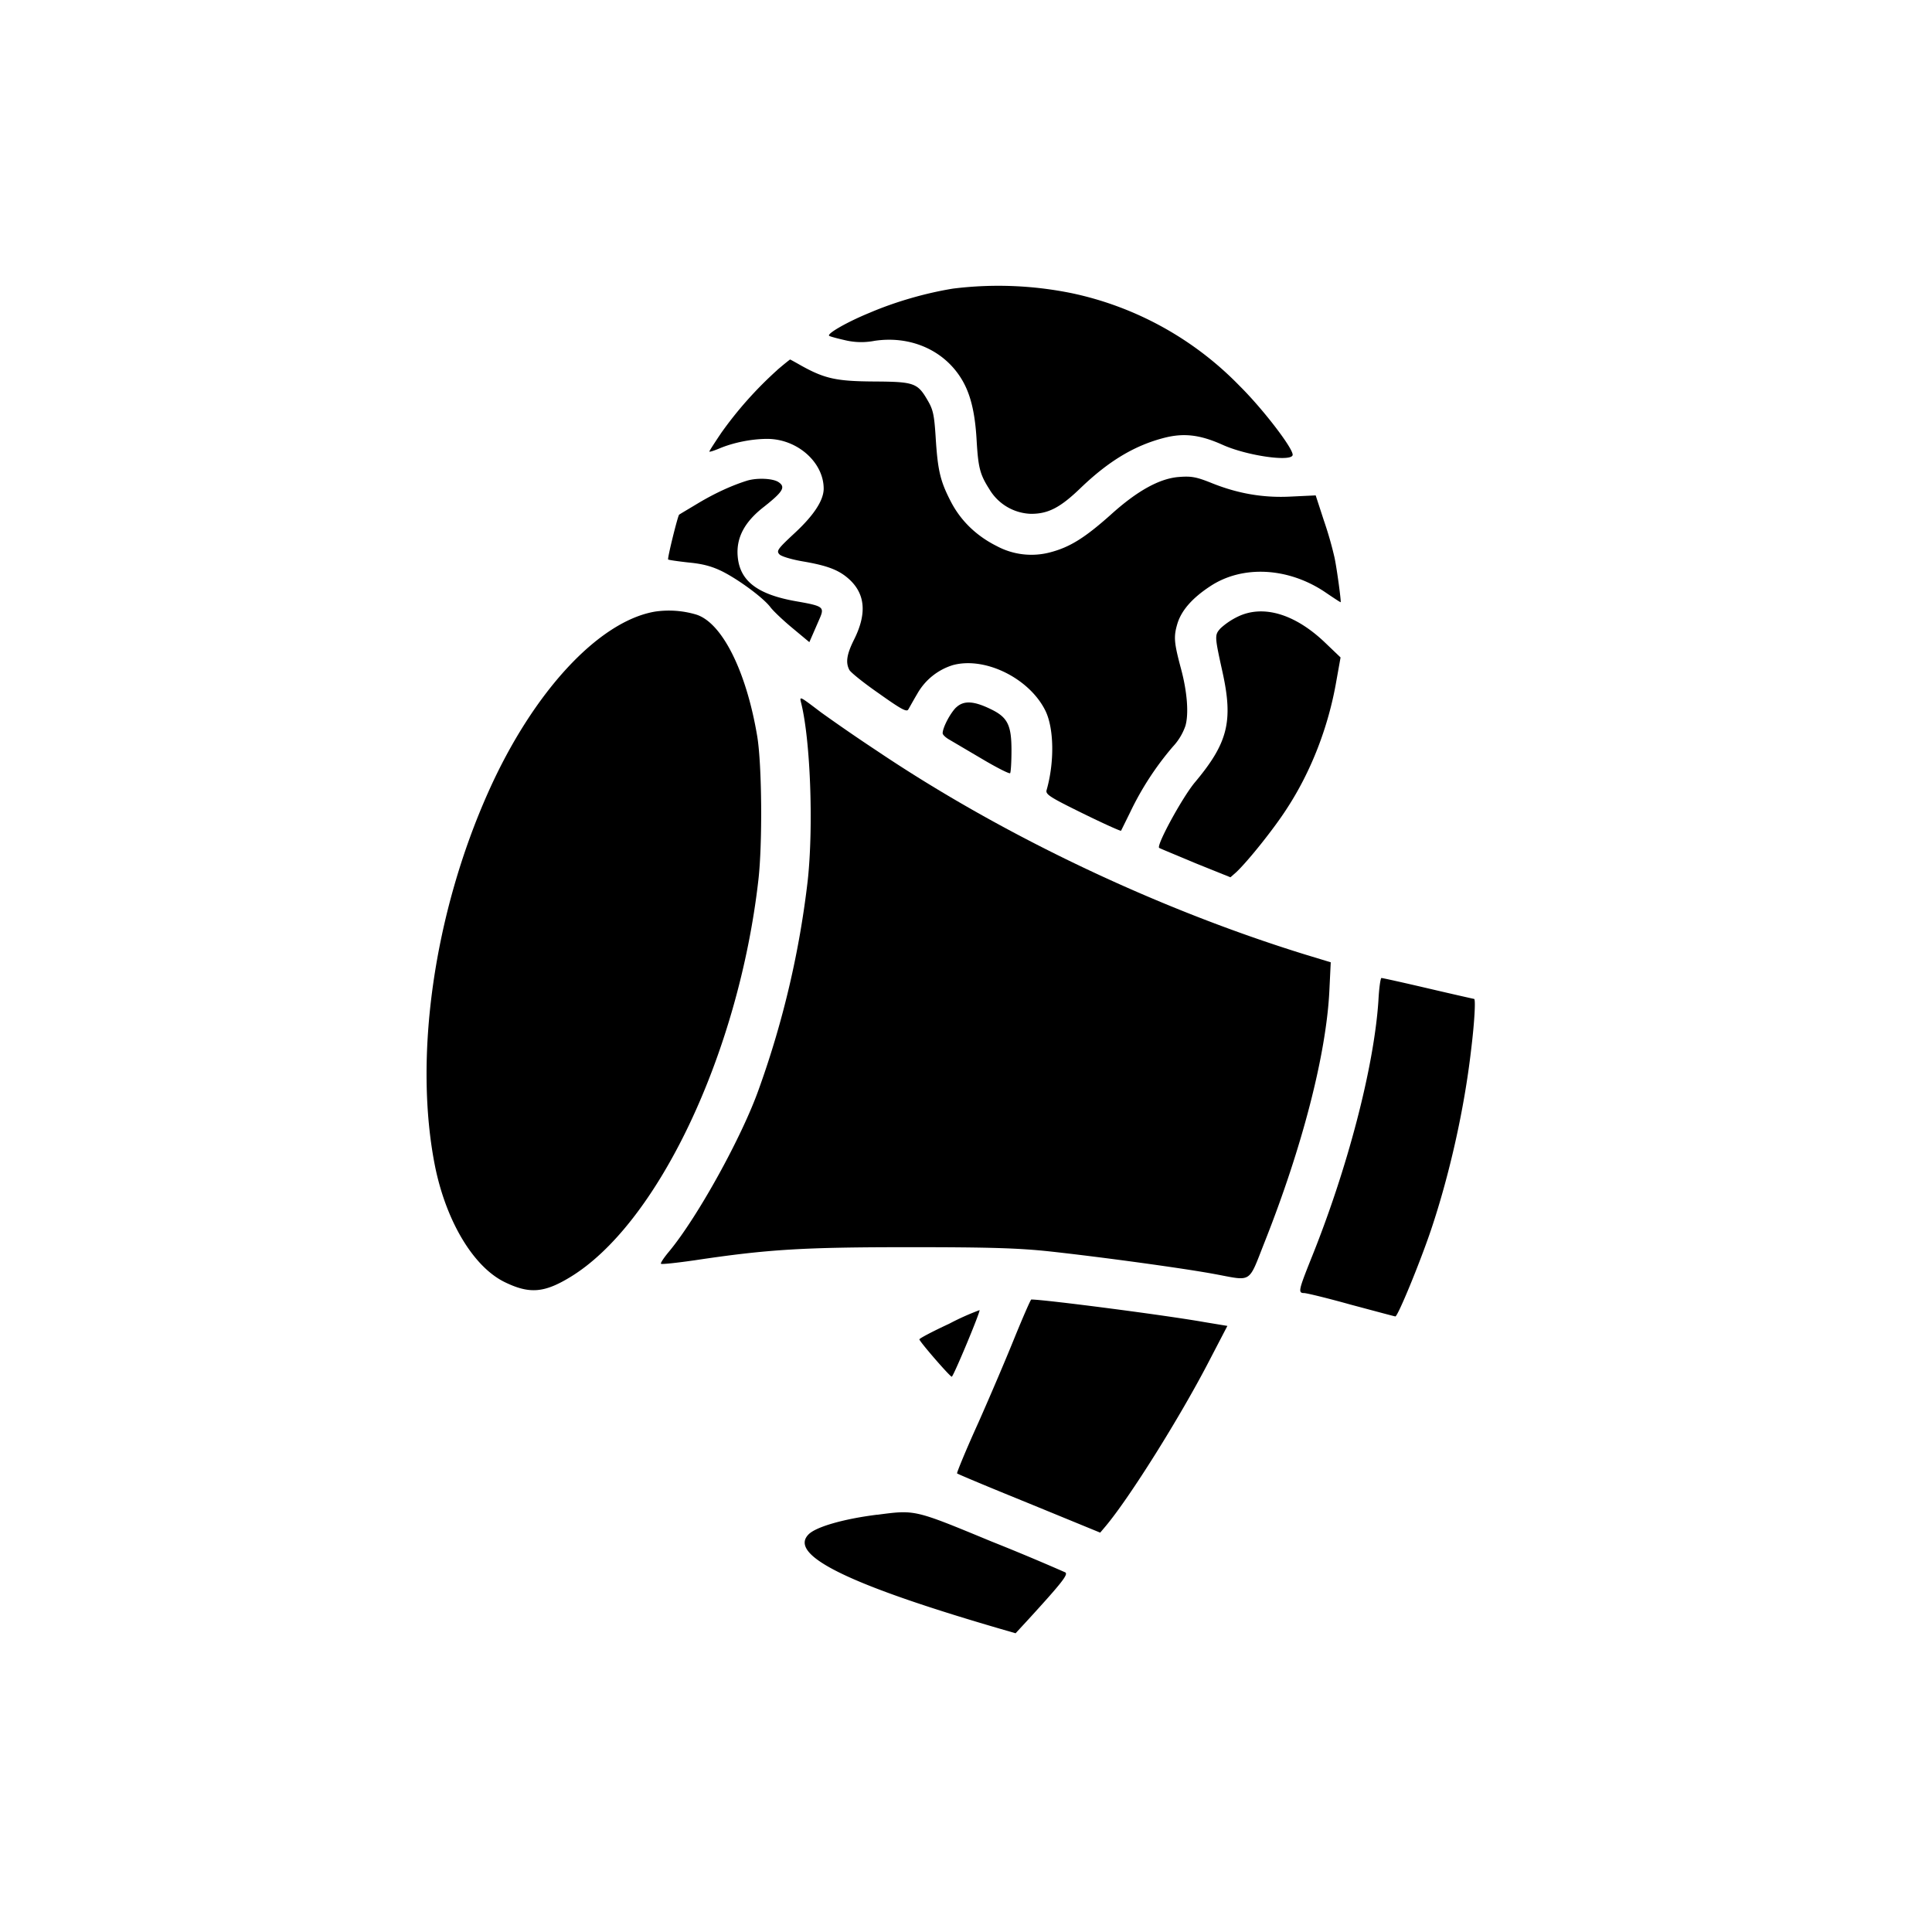<svg xmlns="http://www.w3.org/2000/svg" viewBox="0 0 24 24" aria-hidden="true" fill="currentColor">
    <path d="M11.84 3.585c-.34.055-.714.162-1.041.302-.276.113-.528.258-.499.284.006.008.096.032.197.055a.863.863 0 0 0 .366.008c.437-.066.85.108 1.072.459.116.182.177.417.197.777.02.339.041.423.157.605a.624.624 0 0 0 .519.308c.215 0 .365-.078.62-.325.348-.333.667-.525 1.038-.62.241-.061.441-.038.72.087.307.139.872.217.872.124 0-.087-.377-.577-.664-.86a4.083 4.083 0 0 0-2.076-1.146 4.562 4.562 0 0 0-1.478-.058Z"/>
    <path d="M9.655 4.597a4.743 4.743 0 0 0-.693.777c-.08.119-.15.226-.15.235 0 .008.055-.009.124-.038.171-.072.397-.119.595-.119.374 0 .704.293.701.623-.003.143-.122.325-.356.543-.218.203-.235.226-.192.27.026.025.154.063.29.086.322.055.461.113.589.235.188.183.203.423.046.737-.09.18-.107.284-.058.376.015.03.18.163.368.293.27.192.342.232.363.2.014-.023.063-.113.113-.197a.766.766 0 0 1 .443-.356c.4-.108.951.165 1.149.568.107.22.113.64.014.986-.014.052.04.087.447.287.258.127.472.223.478.217l.113-.229a3.7 3.7 0 0 1 .53-.815.724.724 0 0 0 .157-.26c.044-.154.02-.43-.055-.708-.087-.325-.093-.397-.046-.557.049-.165.182-.319.405-.466.4-.267.966-.238 1.424.066.107.073.194.13.2.13.009 0-.043-.394-.075-.55a4.578 4.578 0 0 0-.134-.467l-.101-.31-.296.014c-.348.02-.67-.035-1.003-.17-.183-.073-.246-.085-.397-.073-.24.017-.52.17-.853.472-.319.284-.504.4-.748.464a.911.911 0 0 1-.666-.078c-.25-.125-.441-.31-.563-.54-.136-.26-.168-.39-.194-.797-.018-.29-.032-.356-.099-.47-.127-.22-.168-.234-.67-.237-.466-.003-.611-.035-.907-.2-.07-.04-.13-.073-.133-.073-.003 0-.076.058-.16.13Z"/>
    <path d="M9.274 5.973c-.183.058-.386.15-.598.276-.124.075-.234.139-.24.145-.018.02-.148.545-.136.556.005.006.121.023.258.038.18.017.292.05.414.11.212.107.516.333.6.447.035.046.157.162.273.258l.209.174.046-.105.087-.2c.055-.13.032-.145-.281-.2-.493-.084-.716-.252-.742-.56-.02-.231.084-.429.327-.617.235-.186.27-.244.183-.304-.07-.05-.276-.058-.4-.018ZM8.134 7.598C7.433 7.72 6.621 8.6 6.07 9.83c-.681 1.519-.936 3.313-.664 4.667.14.679.476 1.241.864 1.43.302.147.484.136.803-.056 1.09-.652 2.102-2.78 2.348-4.94.052-.452.044-1.429-.014-1.782-.136-.815-.44-1.42-.763-1.516a1.19 1.19 0 0 0-.51-.035ZM15.377 7.66a.887.887 0 0 0-.215.145c-.075.084-.075.093.024.542.136.615.066.884-.342 1.371-.154.183-.485.789-.444.815.014.009.22.093.455.192l.43.173.072-.063c.148-.14.47-.543.626-.786.304-.464.519-1.02.617-1.586l.053-.296-.203-.194c-.369-.348-.76-.464-1.073-.313Z"/>
    <path d="M9.953 8.736c.113.455.154 1.507.082 2.192a11.57 11.57 0 0 1-.606 2.594c-.21.597-.763 1.597-1.117 2.024-.063.075-.11.145-.101.153.009.009.194-.011.417-.043.914-.137 1.348-.163 2.676-.163 1.012 0 1.357.012 1.74.053.64.07 1.652.208 2.04.28.479.088.418.128.627-.4.466-1.176.765-2.33.803-3.121l.017-.351-.316-.096c-1.844-.57-3.76-1.481-5.317-2.528a22.494 22.494 0 0 1-.698-.48c-.273-.207-.27-.207-.247-.114ZM11.878 8.787c-.072.07-.168.25-.168.322 0 .017.035.052.081.078l.409.241c.18.107.336.186.348.177.009-.012.017-.14.017-.284 0-.316-.049-.412-.26-.513-.21-.102-.334-.108-.427-.02ZM17.123 12.433c-.055.826-.385 2.093-.844 3.224-.147.37-.156.406-.078.406.03 0 .29.063.583.145.293.078.54.145.55.145.03 0 .302-.659.442-1.073.231-.687.414-1.505.498-2.233.044-.356.058-.638.038-.638-.003 0-.261-.058-.568-.13-.308-.072-.569-.13-.583-.13-.012 0-.03.127-.038.284ZM12.611 16.598c-.101.252-.307.736-.458 1.076-.154.339-.27.623-.264.629.006.008.41.177.896.374l.882.362.066-.078c.302-.36.928-1.36 1.285-2.05l.229-.44-.284-.047c-.49-.087-1.99-.281-2.152-.281-.008 0-.098.206-.2.455ZM11.791 16.444c-.205.095-.37.182-.37.194 0 .026.38.464.402.464.02 0 .36-.815.345-.827a3.168 3.168 0 0 0-.377.169ZM10.897 18.816c-.417.052-.76.151-.852.244-.255.255.481.62 2.371 1.171l.2.058.166-.18c.411-.45.493-.554.45-.577a28.87 28.87 0 0 0-.92-.385c-.96-.397-.94-.392-1.415-.33Z"/>
</svg>
